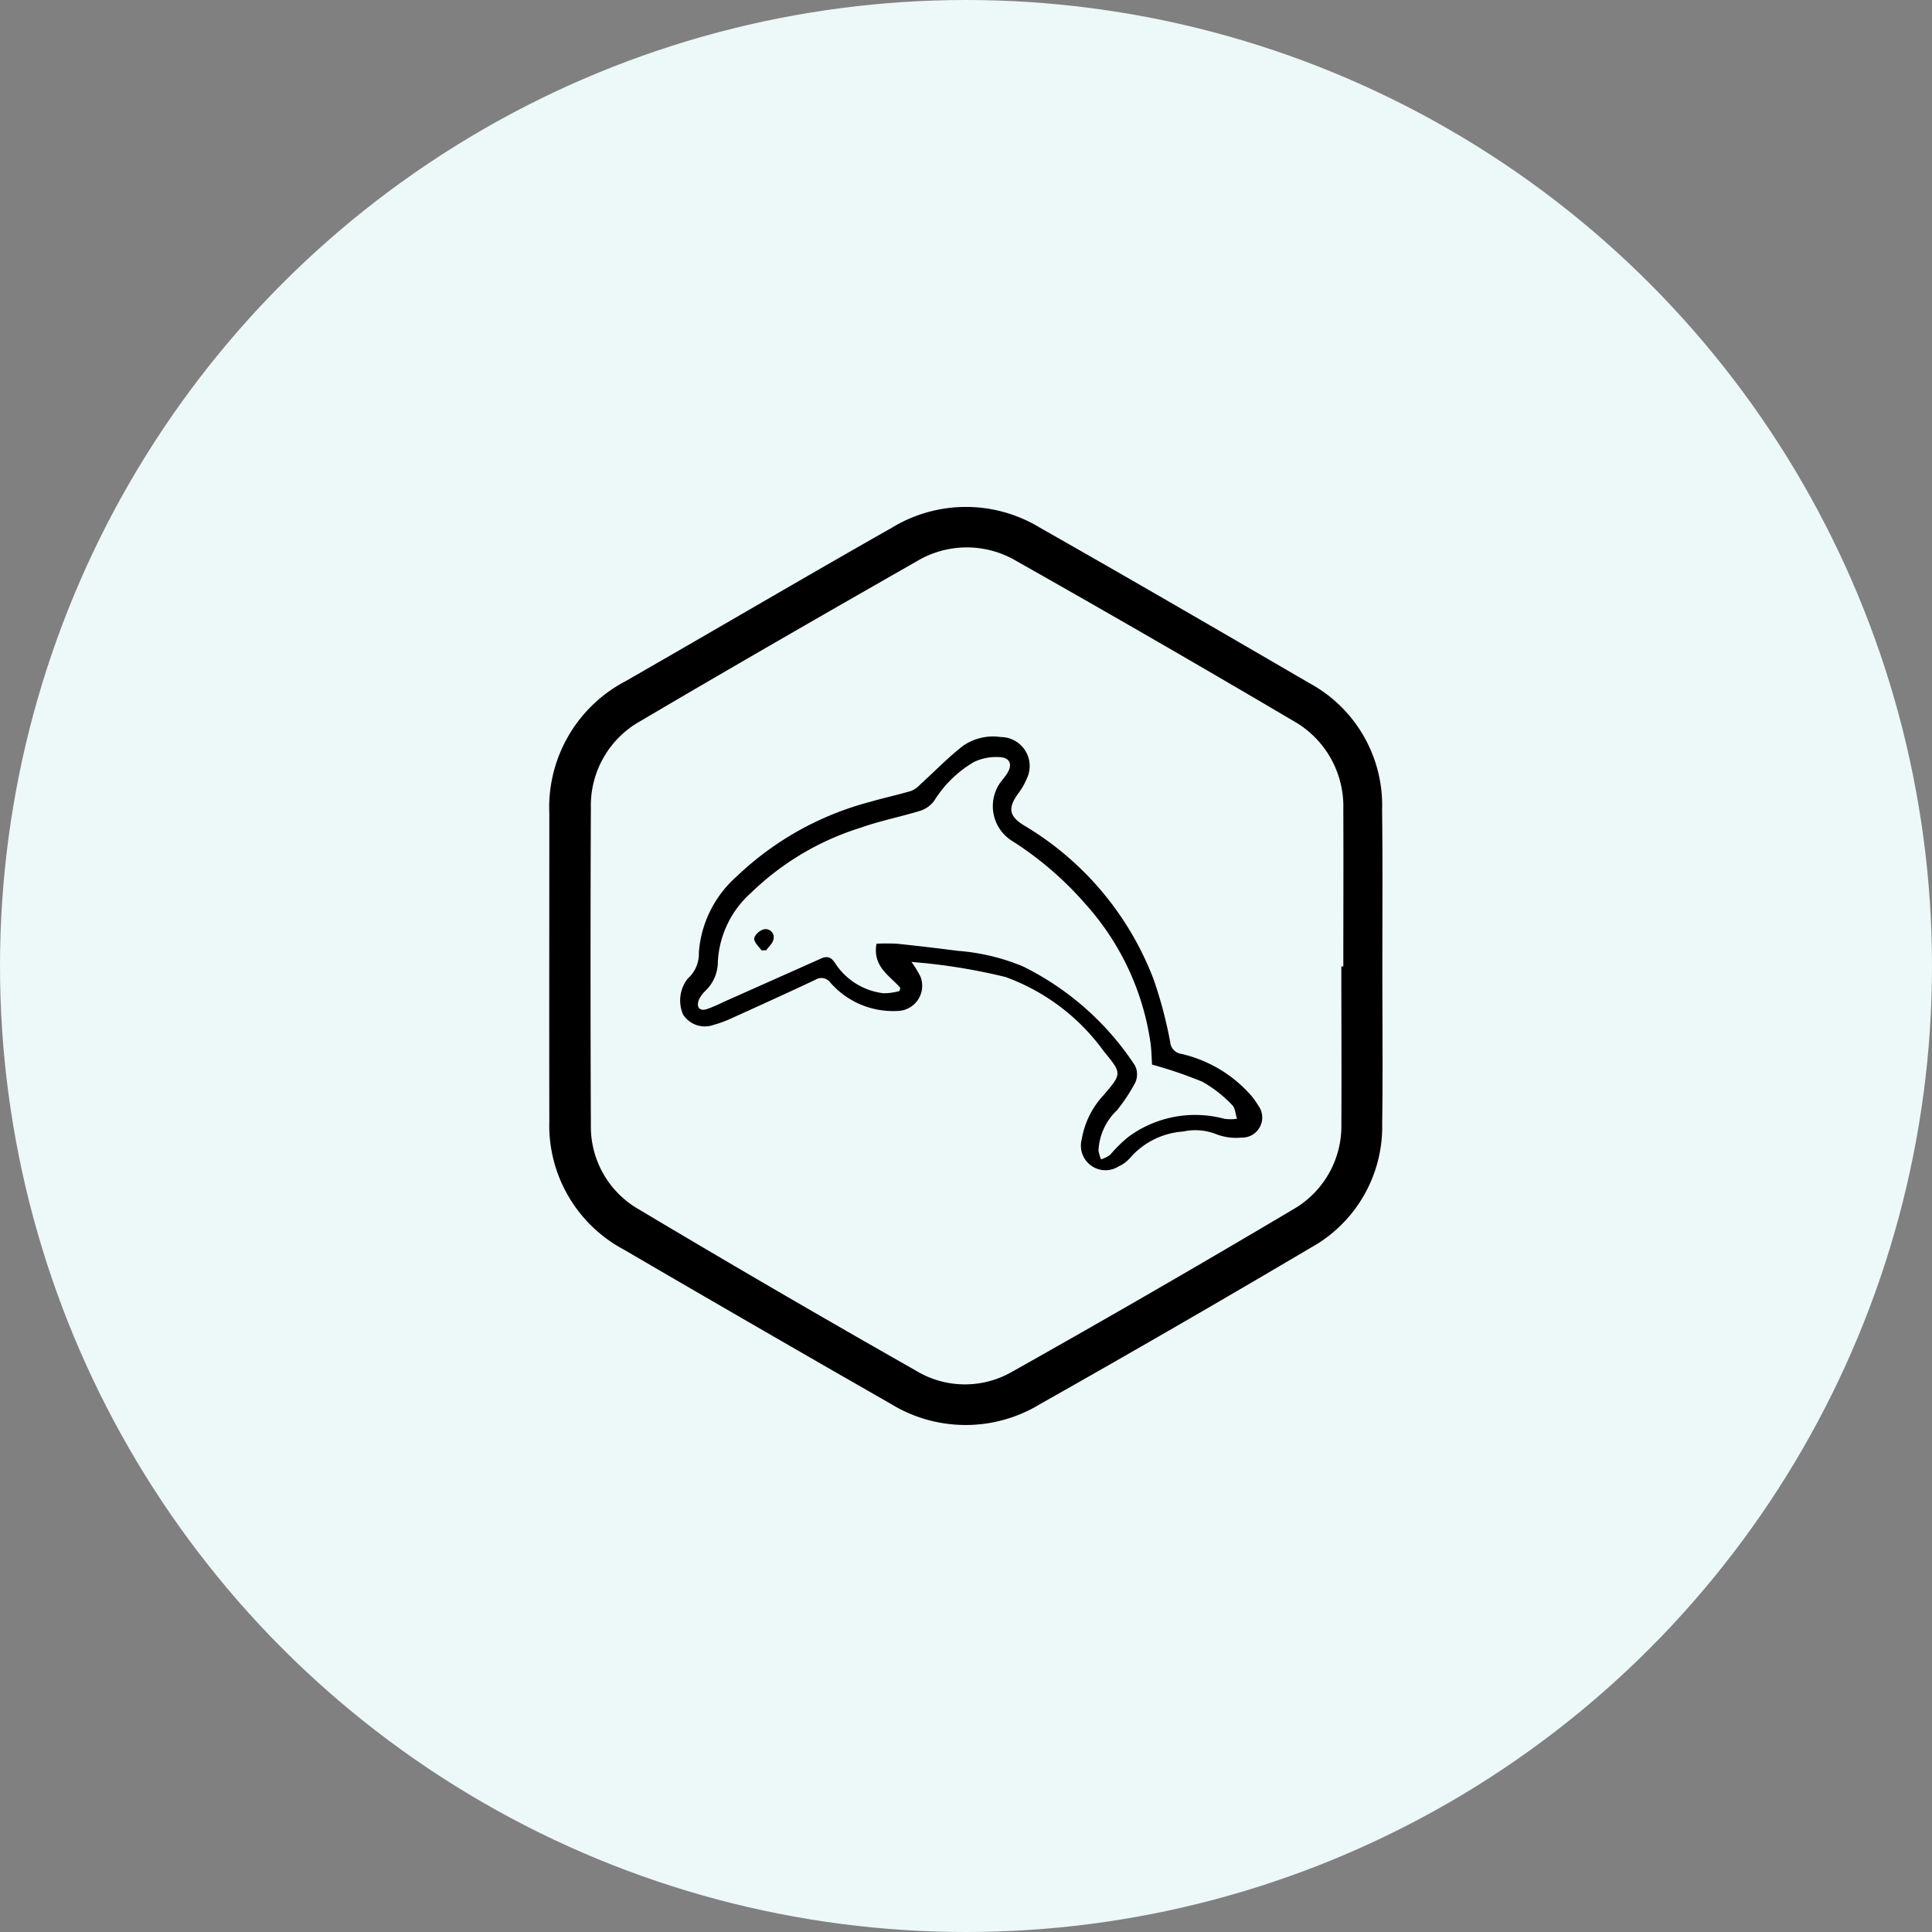 <svg xmlns="http://www.w3.org/2000/svg" width="70" height="70" viewBox="0 0 70 70"><rect x="0" y="0" width="70" height="70" fill="#808080" stroke="none"/><g transform="translate(-3084.838 -9508.407)"><circle cx="35" cy="35" r="35" transform="translate(3084.838 9508.407)" fill="#edf8f8"/><g transform="translate(3104.745 9526.775)"><g transform="translate(0 0)"><path d="M4721.056,1020.6c0,1.9.02,3.8-.006,5.7a5.006,5.006,0,0,1-2.581,4.471q-4.87,2.879-9.8,5.662a5.184,5.184,0,0,1-5.422,0q-4.848-2.774-9.673-5.59a5.1,5.1,0,0,1-2.7-4.657c-.007-3.716,0-7.432,0-11.148a5.161,5.161,0,0,1,2.763-4.79c3.221-1.846,6.421-3.729,9.65-5.561a5.156,5.156,0,0,1,5.362,0c3.27,1.855,6.52,3.746,9.77,5.636a5.035,5.035,0,0,1,2.628,4.581C4721.07,1016.806,4721.056,1018.706,4721.056,1020.6Zm-1.486-.016h.072c0-1.9.008-3.8,0-5.7a3.552,3.552,0,0,0-1.817-3.2q-4.98-2.937-10.014-5.782a3.526,3.526,0,0,0-3.621,0c-3.348,1.911-6.69,3.831-10.011,5.79a3.5,3.5,0,0,0-1.8,3.134q-.024,5.752,0,11.5a3.451,3.451,0,0,0,1.743,3.062q4.98,2.973,10.025,5.835a3.417,3.417,0,0,0,3.463.064q5.148-2.893,10.227-5.908a3.479,3.479,0,0,0,1.734-3.1C4719.582,1024.389,4719.57,1022.489,4719.57,1020.589Z" transform="translate(-4690.878 -1003.936)"/><path d="M4722.607,1053.164a4.052,4.052,0,0,1,.324.528.911.911,0,0,1-.84,1.251,3.013,3.013,0,0,1-2.423-1.029.4.4,0,0,0-.542-.1c-1,.47-2.01.929-3.019,1.386a4.032,4.032,0,0,1-.66.244.932.932,0,0,1-1.116-.376,1.279,1.279,0,0,1,.174-1.3,1.2,1.2,0,0,0,.4-.948,4.073,4.073,0,0,1,1.371-2.751,11.051,11.051,0,0,1,4.826-2.7c.5-.147,1.006-.252,1.5-.4a.935.935,0,0,0,.324-.232c.512-.464.995-.965,1.538-1.391a1.905,1.905,0,0,1,1.381-.327,1.05,1.05,0,0,1,.937,1.517,2.418,2.418,0,0,1-.3.519c-.385.527-.347.823.193,1.159a11.066,11.066,0,0,1,4.715,5.607,15.787,15.787,0,0,1,.593,2.25.468.468,0,0,0,.408.428,4.782,4.782,0,0,1,2.417,1.39,2.657,2.657,0,0,1,.363.477.728.728,0,0,1-.611,1.165,1.984,1.984,0,0,1-.9-.12,2.066,2.066,0,0,0-1.207-.1,2.809,2.809,0,0,0-1.914.944,1.18,1.18,0,0,1-.419.316.89.89,0,0,1-1.342-.98,3.1,3.1,0,0,1,.787-1.593c.673-.786.673-.791.011-1.594a7.573,7.573,0,0,0-3.56-2.691,21.383,21.383,0,0,0-2.707-.48C4723.093,1053.206,4722.871,1053.193,4722.607,1053.164Zm-1.267-.657a7.1,7.1,0,0,1,.737,0c.738.075,1.476.164,2.212.258a7.649,7.649,0,0,1,2.361.565,10.31,10.31,0,0,1,4.057,3.591.724.724,0,0,1,.011.615,6.4,6.4,0,0,1-.659,1,2.152,2.152,0,0,0-.675,1.468,1.586,1.586,0,0,0,.094.317,1.318,1.318,0,0,0,.327-.163,4.928,4.928,0,0,1,.675-.662,4.079,4.079,0,0,1,3.458-.648,1.512,1.512,0,0,0,.465,0c-.057-.17-.064-.394-.179-.5a4.556,4.556,0,0,0-1.079-.842,15.776,15.776,0,0,0-1.821-.62c-.013-.2-.017-.486-.052-.765a9.549,9.549,0,0,0-2.358-5.05,12.134,12.134,0,0,0-2.644-2.279,1.485,1.485,0,0,1-.531-1.983c.088-.165.225-.3.328-.459.2-.3.133-.564-.215-.6a1.9,1.9,0,0,0-.972.168,4.186,4.186,0,0,0-1.453,1.417,1.035,1.035,0,0,1-.483.35c-.72.222-1.465.366-2.173.617a9.948,9.948,0,0,0-3.978,2.363,3.593,3.593,0,0,0-1.2,2.484,1.458,1.458,0,0,1-.455,1.069.992.992,0,0,0-.239.339c-.091.263.04.4.3.318a5.343,5.343,0,0,0,.583-.25q1.774-.789,3.547-1.58c.229-.1.368-.058.516.171a2.422,2.422,0,0,0,1.746,1.085,2.05,2.05,0,0,0,.583-.081l.032-.113C4721.811,1053.655,4721.194,1053.334,4721.341,1052.507Z" transform="translate(-4709.491 -1036.682)"/><path d="M4727.706,1080.085c-.1-.142-.272-.289-.263-.425s.2-.3.34-.335a.292.292,0,0,1,.357.353c-.02.145-.172.271-.265.405Z" transform="translate(-4720.022 -1064.019)"/></g></g></g></svg>
